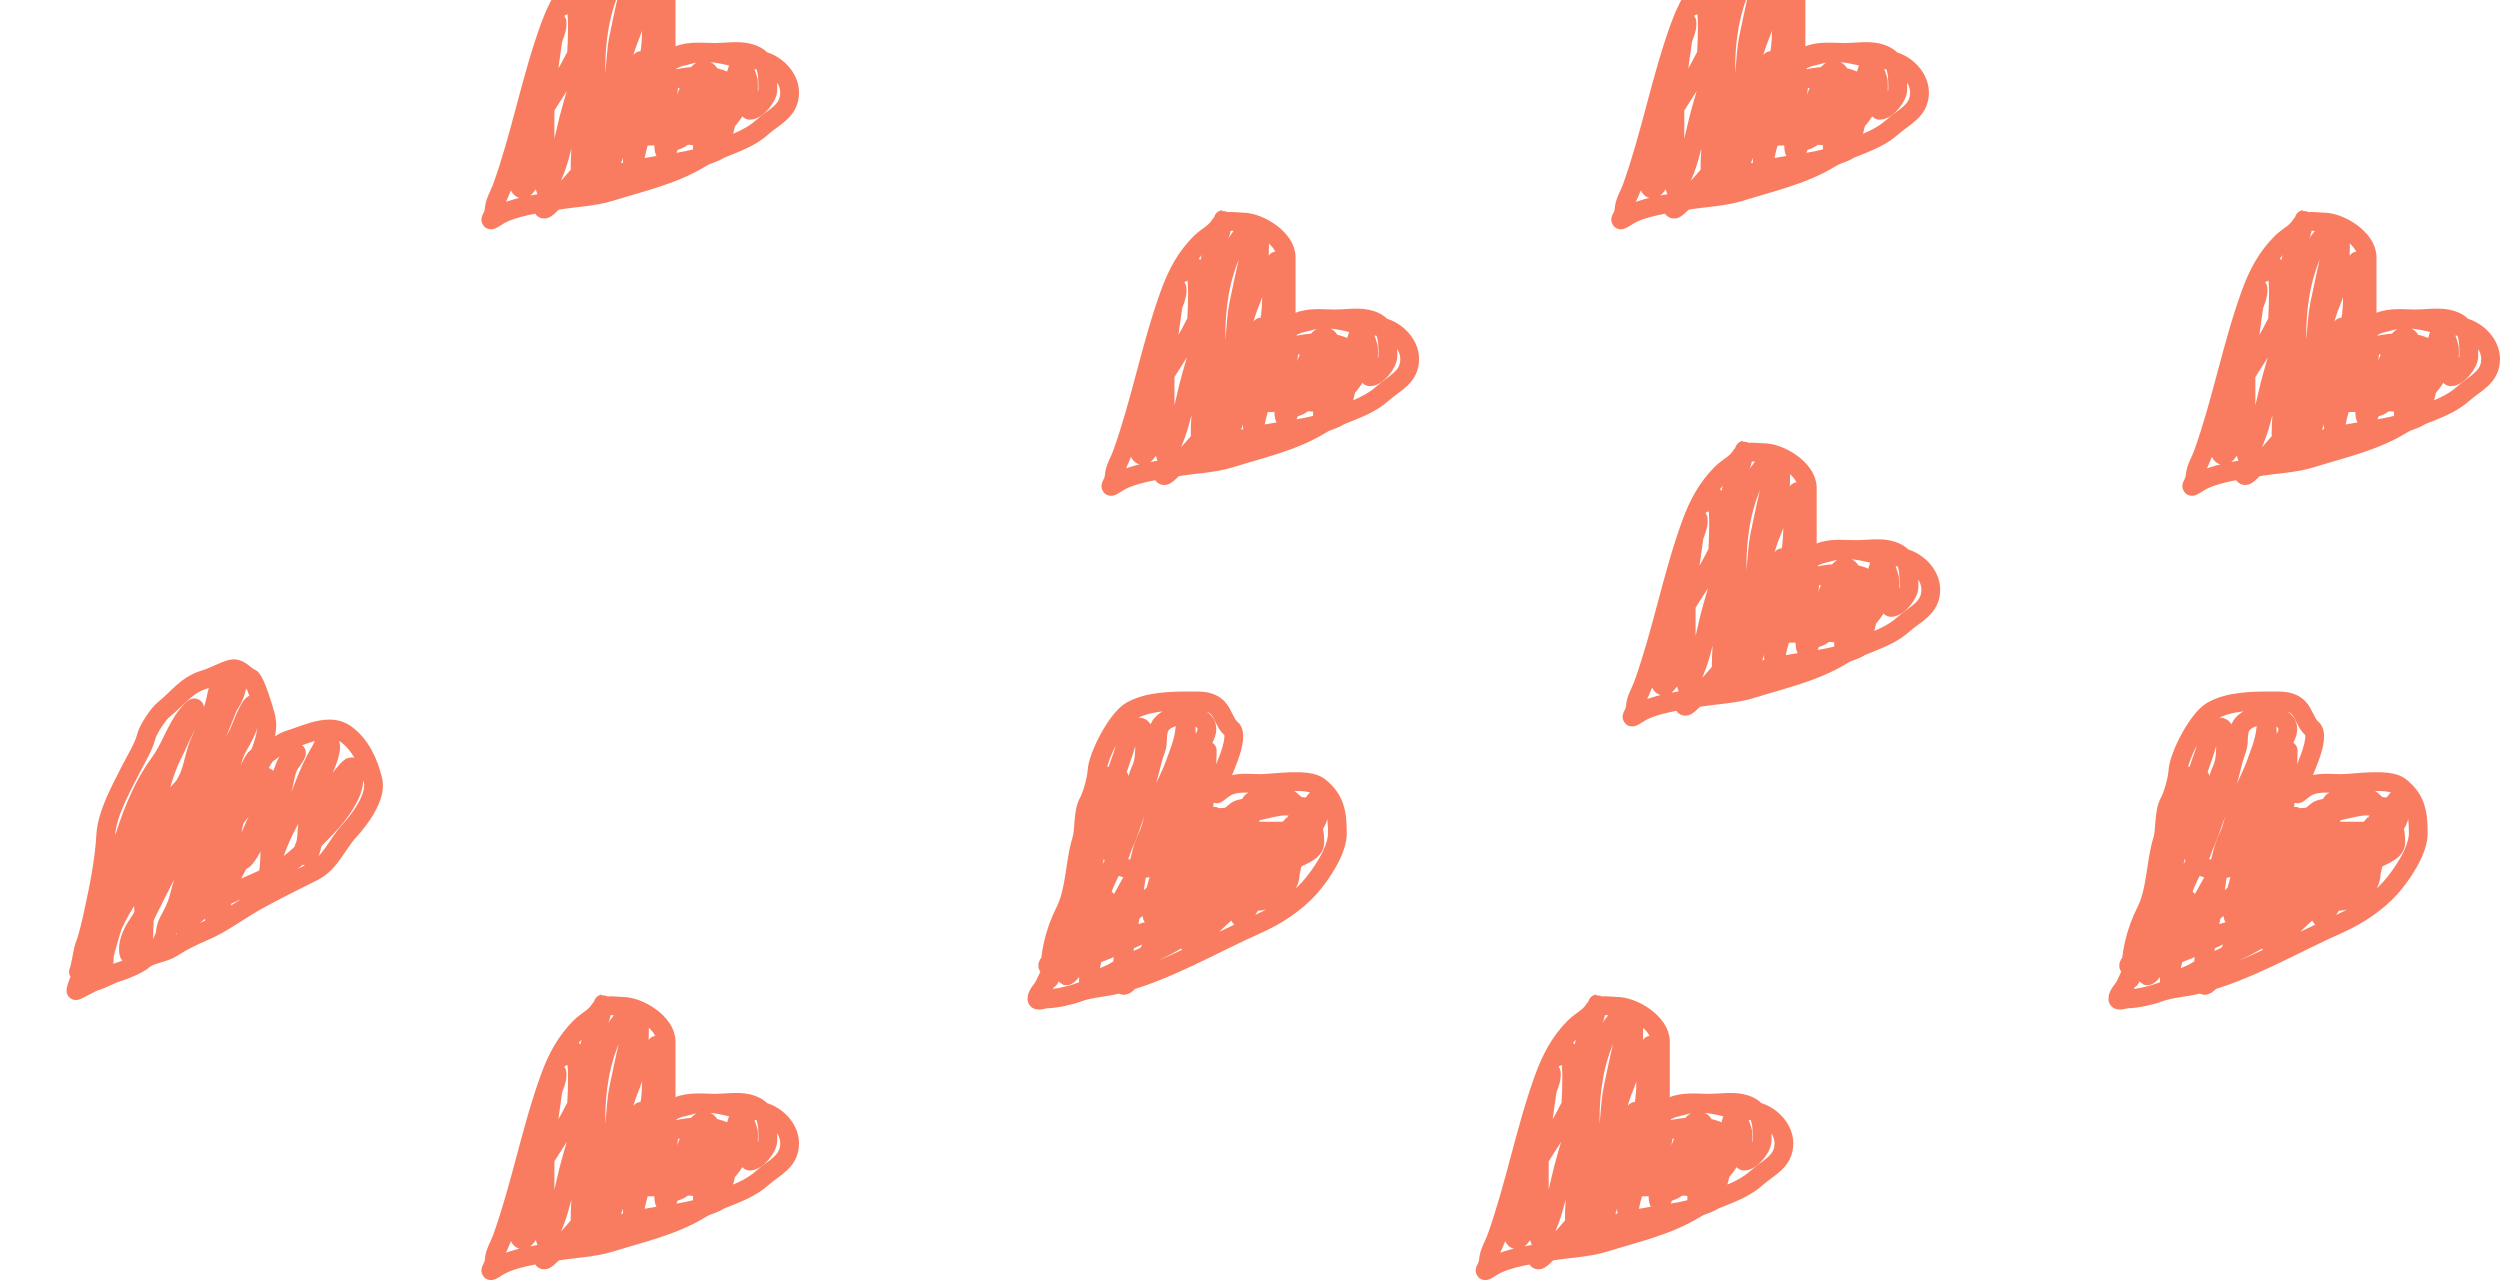 <svg width="266" height="137" viewBox="0 0 266 137" fill="none" xmlns="http://www.w3.org/2000/svg">
<path d="M136.848 34.19C136.848 31.914 136.848 29.637 136.848 27.361C136.848 25.408 133.987 23.624 132.209 23.624C131.632 23.624 130.139 23.36 129.832 23.882C129.284 24.814 128.44 25.103 127.714 25.829C126.185 27.357 125.228 29.149 124.478 31.212C122.445 36.804 121.397 42.706 119.381 48.306C119.098 49.094 118.602 49.813 118.551 50.683C118.5 51.546 117.565 52.224 118.952 51.342C120.491 50.362 123.272 50.026 125.051 49.71C126.969 49.369 129.071 49.333 130.935 48.75C134.052 47.776 137.568 46.99 140.398 45.271C142.467 44.015 145.179 43.577 147.041 41.921C148.379 40.733 149.991 40.167 149.991 38.184C149.991 36.405 148.148 34.705 146.254 34.705C144.474 34.705 142.836 33.932 140.971 33.932C139.846 33.932 139.269 34.21 138.265 34.433C137.929 34.508 137.008 35.053 136.748 34.949C136.68 34.922 137.931 34.339 138.136 34.247C139.303 33.729 140.817 33.932 142.059 33.932C143.132 33.932 144.437 33.715 145.481 33.947C147.654 34.43 147.671 35.957 147.671 37.912C147.671 38.646 146.539 40.089 145.753 40.089C145.372 40.089 145.765 37.246 145.552 36.767C145.44 36.514 144.921 34.427 144.522 35.536C143.941 37.149 143.93 38.983 143.419 40.618C143.327 40.913 142.9 43.181 142.646 43.181C142.334 43.181 142.26 39.735 142.26 39.344C142.26 37.653 141.322 33.836 139.683 37.025C139.08 38.196 138.784 39.481 138.194 40.661C137.84 41.369 137.423 42.085 137.363 42.895C137.287 43.919 136.59 45.636 136.59 43.568C136.59 42.139 136.314 40.159 136.905 38.829C137.032 38.544 137.416 36.138 136.962 36.008C135.722 35.654 135.12 39.639 134.929 40.346C134.491 41.974 133.691 43.884 133.498 45.529C133.417 46.218 133.24 45.722 133.24 45.271C133.24 44.276 133.127 43.191 133.369 42.222C133.685 40.956 134.271 39.636 134.271 38.313C134.271 37.282 134.271 36.252 134.271 35.221C134.271 33.592 133.389 37.125 133.24 37.683C132.57 40.197 131.857 42.832 131.193 45.157C131.008 45.803 130.595 46.346 130.419 46.961C129.951 48.6 130.536 43.538 130.863 41.864C131.472 38.751 131.814 35.039 133.039 32.128C133.835 30.238 134.013 28.144 134.013 26.072C134.013 24.901 134.024 23.935 133.44 25.628C132.688 27.81 132.312 30.004 131.822 32.257C131.363 34.372 131.567 36.943 130.792 38.958C130.333 40.15 130.605 41.535 130.09 42.694C129.456 44.122 129.594 46.221 128.658 47.39C128.362 47.761 128.283 49.846 127.885 48.106C127.498 46.413 127.828 44.304 127.828 42.565C127.828 39.11 128.086 35.591 128.086 32.186C128.086 30.105 128.736 26.885 129.761 25.041C129.946 24.709 130.446 22.254 129.947 23.939C129.449 25.618 128.859 27.812 128.859 29.566C128.859 33.08 127.694 36.722 126.74 40.06C126.092 42.329 125.717 44.996 124.793 47.075C124.651 47.394 123.962 49.721 123.962 47.848C123.962 46.044 123.962 44.24 123.962 42.437C123.962 40.442 123.962 38.447 123.962 36.452C123.962 35.531 123.897 34.36 124.349 33.546C124.633 33.035 125.251 31.554 125.251 30.997C125.251 28.871 124.438 35.174 124.163 37.282C123.864 39.571 123.358 41.835 123.175 44.126C123.091 45.174 122.828 46.654 122.359 47.591C121.79 48.728 121.128 48.806 121.128 47.39C121.128 44.02 123.479 40.582 125.251 37.798C126.202 36.304 127.054 34.772 127.771 33.159C128.141 32.327 128.014 31.279 128.472 30.453C129.288 28.986 130.543 27.706 131.379 26.201C131.559 25.876 131.8 25.496 132.009 25.228C132.012 25.223 131.334 26.258 131.178 26.588C129.828 29.457 129.374 32.592 129.374 35.765C129.374 40.257 128.086 44.522 128.086 48.979C128.086 49.317 128.022 48.244 128.229 47.977C128.568 47.542 128.742 46.957 129.117 46.56C129.814 45.822 130.108 44.77 131.035 44.24C131.737 43.84 132.406 42.459 132.839 41.778C133.765 40.323 134.058 38.161 134.471 36.509C134.983 34.461 135.559 32.571 135.559 30.453C135.559 29.698 135.817 28.98 135.817 28.134C135.817 27.28 135.865 28.017 135.688 28.406C135.089 29.724 135.386 31.417 135.244 32.816C134.986 35.37 135.044 37.922 135.044 40.489C135.044 41.764 135.258 41.992 136.017 42.752C137.581 44.316 139.416 42.727 139.94 40.89C140.233 39.865 140.713 39.153 140.713 38.056C140.713 37.226 140.713 40.121 140.713 40.647C140.713 41.964 140.713 43.281 140.713 44.598C140.713 44.863 140.928 44.112 140.985 43.854C141.098 43.347 141.666 42.916 142.002 42.58C143.042 41.54 145.756 39.252 143.949 37.54C142.395 36.068 139.622 36.365 137.75 36.781C134.587 37.484 131.951 40.864 130.248 43.353C128.496 45.913 126.502 48.397 124.22 50.425C123.637 50.944 123.575 50.23 124.02 49.91C124.817 49.336 125.692 48.916 126.568 48.478C128.878 47.324 131.283 46.945 133.755 46.359C136.603 45.685 139.434 45.684 142.102 44.498C143.583 43.84 142.057 43.193 141.229 43.009C138.085 42.311 134.67 43.299 131.465 42.551C129.986 42.206 127.9 41.735 127.585 40.003C127.281 38.33 127.313 36.16 127.313 34.448C127.313 33.387 128.001 25.685 125.766 29.036" stroke="#F97C60" stroke-width="2" stroke-linecap="round"/>
<path d="M251.858 34.19C251.858 31.914 251.858 29.637 251.858 27.361C251.858 25.408 248.997 23.624 247.219 23.624C246.642 23.624 245.149 23.36 244.842 23.882C244.294 24.814 243.449 25.103 242.723 25.829C241.195 27.357 240.238 29.149 239.488 31.212C237.454 36.804 236.407 42.706 234.391 48.306C234.107 49.094 233.612 49.813 233.56 50.683C233.51 51.546 232.574 52.224 233.961 51.342C235.501 50.362 238.282 50.026 240.06 49.71C241.979 49.369 244.081 49.333 245.945 48.75C249.062 47.776 252.578 46.99 255.408 45.271C257.477 44.015 260.189 43.577 262.051 41.921C263.388 40.733 265.001 40.167 265.001 38.184C265.001 36.405 263.158 34.705 261.264 34.705C259.484 34.705 257.846 33.932 255.981 33.932C254.856 33.932 254.279 34.21 253.275 34.433C252.939 34.508 252.017 35.053 251.757 34.949C251.69 34.922 252.94 34.339 253.146 34.247C254.313 33.729 255.826 33.932 257.069 33.932C258.142 33.932 259.447 33.715 260.491 33.947C262.664 34.43 262.681 35.957 262.681 37.912C262.681 38.646 261.549 40.089 260.763 40.089C260.382 40.089 260.775 37.246 260.562 36.767C260.45 36.514 259.931 34.427 259.531 35.536C258.951 37.149 258.94 38.983 258.429 40.618C258.337 40.913 257.91 43.181 257.656 43.181C257.344 43.181 257.269 39.735 257.269 39.344C257.269 37.653 256.332 33.836 254.692 37.025C254.09 38.196 253.793 39.481 253.203 40.661C252.85 41.369 252.433 42.085 252.373 42.895C252.297 43.919 251.6 45.636 251.6 43.568C251.6 42.139 251.324 40.159 251.915 38.829C252.041 38.544 252.425 36.138 251.972 36.008C250.732 35.654 250.129 39.639 249.939 40.346C249.501 41.974 248.701 43.884 248.507 45.529C248.426 46.218 248.25 45.722 248.25 45.271C248.25 44.276 248.136 43.191 248.378 42.222C248.695 40.956 249.28 39.636 249.28 38.313C249.28 37.282 249.28 36.252 249.28 35.221C249.28 33.592 248.399 37.125 248.25 37.683C247.579 40.197 246.866 42.832 246.202 45.157C246.018 45.803 245.605 46.346 245.429 46.961C244.961 48.6 245.546 43.538 245.873 41.864C246.482 38.751 246.823 35.039 248.049 32.128C248.845 30.238 249.023 28.144 249.023 26.072C249.023 24.901 249.034 23.935 248.45 25.628C247.698 27.81 247.322 30.004 246.832 32.257C246.372 34.372 246.576 36.943 245.801 38.958C245.343 40.15 245.615 41.535 245.1 42.694C244.466 44.122 244.604 46.221 243.668 47.39C243.372 47.761 243.293 49.846 242.895 48.106C242.508 46.413 242.838 44.304 242.838 42.565C242.838 39.11 243.096 35.591 243.096 32.186C243.096 30.105 243.746 26.885 244.771 25.041C244.955 24.709 245.456 22.254 244.957 23.939C244.459 25.618 243.869 27.812 243.869 29.566C243.869 33.08 242.703 36.722 241.75 40.06C241.101 42.329 240.727 44.996 239.803 47.075C239.661 47.394 238.972 49.721 238.972 47.848C238.972 46.044 238.972 44.24 238.972 42.437C238.972 40.442 238.972 38.447 238.972 36.452C238.972 35.531 238.907 34.36 239.359 33.546C239.643 33.035 240.261 31.554 240.261 30.997C240.261 28.871 239.448 35.174 239.173 37.282C238.874 39.571 238.368 41.835 238.185 44.126C238.101 45.174 237.837 46.654 237.369 47.591C236.8 48.728 236.137 48.806 236.137 47.39C236.137 44.02 238.489 40.582 240.261 37.798C241.212 36.304 242.064 34.772 242.781 33.159C243.151 32.327 243.024 31.279 243.482 30.453C244.297 28.986 245.553 27.706 246.388 26.201C246.569 25.876 246.81 25.496 247.018 25.228C247.022 25.223 246.343 26.258 246.188 26.588C244.838 29.457 244.384 32.592 244.384 35.765C244.384 40.257 243.096 44.522 243.096 48.979C243.096 49.317 243.032 48.244 243.239 47.977C243.578 47.542 243.752 46.957 244.126 46.56C244.824 45.822 245.118 44.77 246.045 44.24C246.746 43.84 247.415 42.459 247.849 41.778C248.775 40.323 249.068 38.161 249.481 36.509C249.993 34.461 250.569 32.571 250.569 30.453C250.569 29.698 250.827 28.98 250.827 28.134C250.827 27.28 250.875 28.017 250.698 28.406C250.099 29.724 250.396 31.417 250.254 32.816C249.995 35.37 250.054 37.922 250.054 40.489C250.054 41.764 250.268 41.992 251.027 42.752C252.591 44.316 254.425 42.727 254.95 40.89C255.243 39.865 255.723 39.153 255.723 38.056C255.723 37.226 255.723 40.121 255.723 40.647C255.723 41.964 255.723 43.281 255.723 44.598C255.723 44.863 255.938 44.112 255.995 43.854C256.108 43.347 256.676 42.916 257.012 42.58C258.051 41.54 260.765 39.252 258.959 37.54C257.405 36.068 254.632 36.365 252.759 36.781C249.597 37.484 246.961 40.864 245.257 43.353C243.506 45.913 241.512 48.397 239.23 50.425C238.647 50.944 238.585 50.23 239.03 49.91C239.827 49.336 240.702 48.916 241.578 48.478C243.887 47.324 246.293 46.945 248.765 46.359C251.613 45.685 254.443 45.684 257.112 44.498C258.593 43.84 257.067 43.193 256.239 43.009C253.095 42.311 249.68 43.299 246.474 42.551C244.996 42.206 242.909 41.735 242.594 40.003C242.29 38.33 242.322 36.16 242.322 34.448C242.322 33.387 243.01 25.685 240.776 29.036" stroke="#F97C60" stroke-width="2" stroke-linecap="round"/>
<path d="M70.873 5.836C70.873 3.56 70.873 1.284 70.873 -0.993C70.873 -2.946 68.012 -4.729 66.234 -4.729C65.658 -4.729 64.165 -4.993 63.858 -4.472C63.309 -3.54 62.465 -3.251 61.739 -2.525C60.21 -0.996 59.253 0.796 58.503 2.859C56.47 8.45 55.422 14.353 53.406 19.953C53.123 20.74 52.627 21.459 52.576 22.33C52.525 23.193 51.59 23.871 52.977 22.988C54.517 22.008 57.298 21.672 59.076 21.356C60.994 21.015 63.096 20.979 64.96 20.397C68.077 19.423 71.593 18.636 74.424 16.918C76.492 15.662 79.204 15.223 81.067 13.568C82.404 12.379 84.016 11.813 84.016 9.831C84.016 8.052 82.174 6.352 80.279 6.352C78.499 6.352 76.862 5.579 74.996 5.579C73.872 5.579 73.295 5.857 72.29 6.08C71.955 6.154 71.033 6.699 70.773 6.595C70.706 6.568 71.956 5.985 72.162 5.894C73.328 5.375 74.842 5.579 76.085 5.579C77.157 5.579 78.463 5.361 79.506 5.593C81.68 6.076 81.697 7.603 81.697 9.559C81.697 10.293 80.564 11.735 79.778 11.735C79.397 11.735 79.791 8.892 79.578 8.414C79.465 8.16 78.946 6.073 78.547 7.182C77.966 8.796 77.956 10.63 77.445 12.265C77.353 12.559 76.925 14.828 76.671 14.828C76.359 14.828 76.285 11.381 76.285 10.991C76.285 9.299 75.348 5.483 73.708 8.671C73.106 9.842 72.809 11.128 72.219 12.308C71.865 13.015 71.449 13.731 71.389 14.541C71.313 15.566 70.615 17.282 70.615 15.214C70.615 13.786 70.339 11.805 70.93 10.475C71.057 10.19 71.441 7.784 70.988 7.655C69.748 7.3 69.145 11.285 68.955 11.993C68.516 13.62 67.716 15.53 67.523 17.175C67.442 17.864 67.265 17.369 67.265 16.918C67.265 15.923 67.152 14.837 67.394 13.868C67.711 12.602 68.296 11.282 68.296 9.96C68.296 8.929 68.296 7.898 68.296 6.867C68.296 5.238 67.414 8.772 67.265 9.33C66.595 11.843 65.882 14.479 65.218 16.803C65.033 17.449 64.62 17.993 64.445 18.607C63.976 20.247 64.561 15.184 64.889 13.51C65.498 10.398 65.839 6.686 67.065 3.775C67.861 1.885 68.038 -0.21 68.038 -2.281C68.038 -3.452 68.05 -4.418 67.466 -2.725C66.713 -0.544 66.338 1.651 65.848 3.904C65.388 6.019 65.592 8.589 64.817 10.604C64.359 11.796 64.631 13.181 64.115 14.341C63.481 15.768 63.62 17.867 62.684 19.037C62.387 19.407 62.308 21.492 61.911 19.753C61.524 18.059 61.853 15.95 61.853 14.212C61.853 10.756 62.111 7.237 62.111 3.832C62.111 1.752 62.762 -1.468 63.786 -3.312C63.971 -3.645 64.472 -6.1 63.972 -4.414C63.475 -2.735 62.884 -0.542 62.884 1.212C62.884 4.726 61.719 8.368 60.765 11.706C60.117 13.976 59.742 16.643 58.818 18.722C58.677 19.04 57.988 21.368 57.988 19.495C57.988 17.691 57.988 15.887 57.988 14.083C57.988 12.088 57.988 10.093 57.988 8.099C57.988 7.177 57.922 6.006 58.374 5.192C58.658 4.681 59.276 3.201 59.276 2.644C59.276 0.518 58.463 6.821 58.188 8.929C57.89 11.217 57.384 13.482 57.2 15.773C57.117 16.82 56.853 18.3 56.384 19.237C55.816 20.375 55.153 20.453 55.153 19.037C55.153 15.666 57.505 12.229 59.276 9.444C60.227 7.95 61.08 6.418 61.796 4.806C62.166 3.973 62.039 2.925 62.498 2.1C63.313 0.632 64.568 -0.648 65.404 -2.152C65.585 -2.478 65.825 -2.858 66.034 -3.126C66.037 -3.13 65.359 -2.096 65.204 -1.766C63.853 1.104 63.4 4.238 63.4 7.411C63.4 11.903 62.111 16.168 62.111 20.626C62.111 20.963 62.047 19.89 62.254 19.624C62.593 19.188 62.767 18.603 63.142 18.206C63.839 17.468 64.134 16.417 65.061 15.887C65.762 15.486 66.431 14.105 66.864 13.425C67.79 11.97 68.084 9.807 68.496 8.156C69.009 6.107 69.585 4.218 69.585 2.1C69.585 1.344 69.842 0.627 69.842 -0.22C69.842 -1.073 69.89 -0.336 69.713 0.052C69.114 1.37 69.411 3.063 69.27 4.462C69.011 7.017 69.069 9.569 69.069 12.136C69.069 13.41 69.284 13.639 70.043 14.398C71.607 15.962 73.441 14.373 73.966 12.537C74.258 11.512 74.739 10.8 74.739 9.702C74.739 8.872 74.739 11.767 74.739 12.293C74.739 13.611 74.739 14.928 74.739 16.245C74.739 16.509 74.953 15.758 75.011 15.5C75.124 14.993 75.691 14.562 76.027 14.226C77.067 13.187 79.781 10.898 77.974 9.187C76.421 7.715 73.647 8.012 71.775 8.428C68.612 9.131 65.976 12.51 64.273 14.999C62.522 17.559 60.527 20.044 58.246 22.072C57.663 22.59 57.6 21.877 58.045 21.556C58.843 20.982 59.717 20.563 60.594 20.125C62.903 18.97 65.308 18.591 67.781 18.006C70.628 17.331 73.459 17.331 76.127 16.145C77.609 15.486 76.083 14.84 75.254 14.656C72.111 13.957 68.696 14.946 65.49 14.198C64.012 13.853 61.925 13.382 61.61 11.649C61.306 9.977 61.338 7.806 61.338 6.094C61.338 5.034 62.026 -2.669 59.792 0.682" stroke="#F97C60" stroke-width="2" stroke-linecap="round"/>
<path d="M70.873 117.641C70.873 115.365 70.873 113.088 70.873 110.812C70.873 108.859 68.012 107.075 66.234 107.075C65.658 107.075 64.165 106.812 63.858 107.333C63.309 108.265 62.465 108.554 61.739 109.28C60.21 110.809 59.253 112.6 58.503 114.663C56.47 120.255 55.422 126.157 53.406 131.758C53.123 132.545 52.627 133.264 52.576 134.134C52.525 134.997 51.59 135.676 52.977 134.793C54.517 133.813 57.298 133.477 59.076 133.161C60.994 132.82 63.096 132.784 64.96 132.202C68.077 131.227 71.593 130.441 74.424 128.723C76.492 127.467 79.204 127.028 81.067 125.372C82.404 124.184 84.016 123.618 84.016 121.636C84.016 119.856 82.174 118.157 80.279 118.157C78.499 118.157 76.862 117.383 74.996 117.383C73.872 117.383 73.295 117.661 72.29 117.885C71.955 117.959 71.033 118.504 70.773 118.4C70.706 118.373 71.956 117.79 72.162 117.698C73.328 117.18 74.842 117.383 76.085 117.383C77.157 117.383 78.463 117.166 79.506 117.398C81.68 117.881 81.697 119.408 81.697 121.364C81.697 122.098 80.564 123.54 79.778 123.54C79.397 123.54 79.791 120.697 79.578 120.218C79.465 119.965 78.946 117.878 78.547 118.987C77.966 120.6 77.956 122.435 77.445 124.069C77.353 124.364 76.925 126.632 76.671 126.632C76.359 126.632 76.285 123.186 76.285 122.795C76.285 121.104 75.348 117.287 73.708 120.476C73.106 121.647 72.809 122.932 72.219 124.112C71.865 124.82 71.449 125.536 71.389 126.346C71.313 127.371 70.615 129.087 70.615 127.019C70.615 125.591 70.339 123.61 70.93 122.28C71.057 121.995 71.441 119.589 70.988 119.459C69.748 119.105 69.145 123.09 68.955 123.797C68.516 125.425 67.716 127.335 67.523 128.98C67.442 129.669 67.265 129.174 67.265 128.723C67.265 127.727 67.152 126.642 67.394 125.673C67.711 124.407 68.296 123.087 68.296 121.764C68.296 120.734 68.296 119.703 68.296 118.672C68.296 117.043 67.414 120.576 67.265 121.135C66.595 123.648 65.882 126.283 65.218 128.608C65.033 129.254 64.62 129.798 64.445 130.412C63.976 132.052 64.561 126.989 64.889 125.315C65.498 122.203 65.839 118.491 67.065 115.58C67.861 113.689 68.038 111.595 68.038 109.523C68.038 108.352 68.05 107.386 67.466 109.08C66.713 111.261 66.338 113.456 65.848 115.708C65.388 117.824 65.592 120.394 64.817 122.409C64.359 123.601 64.631 124.986 64.115 126.145C63.481 127.573 63.62 129.672 62.684 130.841C62.387 131.212 62.308 133.297 61.911 131.557C61.524 129.864 61.853 127.755 61.853 126.017C61.853 122.561 62.111 119.042 62.111 115.637C62.111 113.556 62.762 110.336 63.786 108.493C63.971 108.16 64.472 105.705 63.972 107.39C63.475 109.07 62.884 111.263 62.884 113.017C62.884 116.531 61.719 120.173 60.765 123.511C60.117 125.78 59.742 128.448 58.818 130.526C58.677 130.845 57.988 133.172 57.988 131.3C57.988 129.496 57.988 127.692 57.988 125.888C57.988 123.893 57.988 121.898 57.988 119.903C57.988 118.982 57.922 117.811 58.374 116.997C58.658 116.486 59.276 115.005 59.276 114.448C59.276 112.322 58.463 118.625 58.188 120.734C57.89 123.022 57.384 125.286 57.2 127.577C57.117 128.625 56.853 130.105 56.384 131.042C55.816 132.18 55.153 132.257 55.153 130.841C55.153 127.471 57.505 124.033 59.276 121.249C60.227 119.755 61.08 118.223 61.796 116.61C62.166 115.778 62.039 114.73 62.498 113.904C63.313 112.437 64.568 111.157 65.404 109.652C65.585 109.327 65.825 108.947 66.034 108.679C66.037 108.675 65.359 109.709 65.204 110.039C63.853 112.908 63.4 116.043 63.4 119.216C63.4 123.708 62.111 127.973 62.111 132.431C62.111 132.768 62.047 131.695 62.254 131.428C62.593 130.993 62.767 130.408 63.142 130.011C63.839 129.273 64.134 128.221 65.061 127.692C65.762 127.291 66.431 125.91 66.864 125.229C67.79 123.774 68.084 121.612 68.496 119.961C69.009 117.912 69.585 116.023 69.585 113.904C69.585 113.149 69.842 112.432 69.842 111.585C69.842 110.732 69.89 111.468 69.713 111.857C69.114 113.175 69.411 114.868 69.27 116.267C69.011 118.821 69.069 121.374 69.069 123.941C69.069 125.215 69.284 125.443 70.043 126.203C71.607 127.767 73.441 126.178 73.966 124.342C74.258 123.317 74.739 122.604 74.739 121.507C74.739 120.677 74.739 123.572 74.739 124.098C74.739 125.415 74.739 126.732 74.739 128.05C74.739 128.314 74.953 127.563 75.011 127.305C75.124 126.798 75.691 126.367 76.027 126.031C77.067 124.991 79.781 122.703 77.974 120.991C76.421 119.519 73.647 119.816 71.775 120.233C68.612 120.935 65.976 124.315 64.273 126.804C62.522 129.364 60.527 131.849 58.246 133.877C57.663 134.395 57.6 133.682 58.045 133.361C58.843 132.787 59.717 132.368 60.594 131.93C62.903 130.775 65.308 130.396 67.781 129.811C70.628 129.136 73.459 129.135 76.127 127.949C77.609 127.291 76.083 126.645 75.254 126.46C72.111 125.762 68.696 126.75 65.49 126.002C64.012 125.657 61.925 125.186 61.61 123.454C61.306 121.781 61.338 119.611 61.338 117.899C61.338 116.838 62.026 109.136 59.792 112.487" stroke="#F97C60" stroke-width="2" stroke-linecap="round"/>
<path d="M176.666 117.641C176.666 115.365 176.666 113.088 176.666 110.812C176.666 108.859 173.805 107.075 172.027 107.075C171.451 107.075 169.957 106.812 169.651 107.333C169.102 108.265 168.258 108.554 167.532 109.28C166.003 110.809 165.046 112.6 164.296 114.663C162.263 120.255 161.215 126.157 159.199 131.758C158.916 132.545 158.42 133.264 158.369 134.134C158.318 134.997 157.383 135.676 158.77 134.793C160.31 133.813 163.091 133.477 164.869 133.161C166.787 132.82 168.889 132.784 170.753 132.202C173.87 131.227 177.386 130.441 180.217 128.723C182.285 127.467 184.997 127.028 186.86 125.372C188.197 124.184 189.809 123.618 189.809 121.636C189.809 119.856 187.966 118.157 186.072 118.157C184.292 118.157 182.655 117.383 180.789 117.383C179.665 117.383 179.088 117.661 178.084 117.885C177.748 117.959 176.826 118.504 176.566 118.4C176.499 118.373 177.749 117.79 177.955 117.698C179.121 117.18 180.635 117.383 181.878 117.383C182.95 117.383 184.255 117.166 185.299 117.398C187.473 117.881 187.49 119.408 187.49 121.364C187.49 122.098 186.357 123.54 185.571 123.54C185.19 123.54 185.584 120.697 185.371 120.218C185.258 119.965 184.739 117.878 184.34 118.987C183.759 120.6 183.749 122.435 183.238 124.069C183.146 124.364 182.718 126.632 182.464 126.632C182.152 126.632 182.078 123.186 182.078 122.795C182.078 121.104 181.141 117.287 179.501 120.476C178.899 121.647 178.602 122.932 178.012 124.112C177.658 124.82 177.242 125.536 177.182 126.346C177.106 127.371 176.408 129.087 176.408 127.019C176.408 125.591 176.132 123.61 176.723 122.28C176.85 121.995 177.234 119.589 176.781 119.459C175.54 119.105 174.938 123.09 174.748 123.797C174.309 125.425 173.509 127.335 173.316 128.98C173.235 129.669 173.058 129.174 173.058 128.723C173.058 127.727 172.945 126.642 173.187 125.673C173.504 124.407 174.089 123.087 174.089 121.764C174.089 120.734 174.089 119.703 174.089 118.672C174.089 117.043 173.207 120.576 173.058 121.135C172.388 123.648 171.675 126.283 171.011 128.608C170.826 129.254 170.413 129.798 170.238 130.412C169.769 132.052 170.354 126.989 170.682 125.315C171.291 122.203 171.632 118.491 172.858 115.58C173.654 113.689 173.831 111.595 173.831 109.523C173.831 108.352 173.843 107.386 173.259 109.08C172.506 111.261 172.131 113.456 171.641 115.708C171.181 117.824 171.385 120.394 170.61 122.409C170.151 123.601 170.424 124.986 169.908 126.145C169.274 127.573 169.413 129.672 168.477 130.841C168.18 131.212 168.101 133.297 167.704 131.557C167.317 129.864 167.646 127.755 167.646 126.017C167.646 122.561 167.904 119.042 167.904 115.637C167.904 113.556 168.555 110.336 169.579 108.493C169.764 108.16 170.265 105.705 169.765 107.39C169.268 109.07 168.677 111.263 168.677 113.017C168.677 116.531 167.512 120.173 166.558 123.511C165.91 125.78 165.535 128.448 164.611 130.526C164.47 130.845 163.781 133.172 163.781 131.3C163.781 129.496 163.781 127.692 163.781 125.888C163.781 123.893 163.781 121.898 163.781 119.903C163.781 118.982 163.715 117.811 164.167 116.997C164.451 116.486 165.069 115.005 165.069 114.448C165.069 112.322 164.256 118.625 163.981 120.734C163.683 123.022 163.177 125.286 162.993 127.577C162.91 128.625 162.646 130.105 162.177 131.042C161.608 132.18 160.946 132.257 160.946 130.841C160.946 127.471 163.298 124.033 165.069 121.249C166.02 119.755 166.872 118.223 167.589 116.61C167.959 115.778 167.832 114.73 168.291 113.904C169.106 112.437 170.361 111.157 171.197 109.652C171.378 109.327 171.618 108.947 171.827 108.679C171.83 108.675 171.152 109.709 170.997 110.039C169.646 112.908 169.193 116.043 169.193 119.216C169.193 123.708 167.904 127.973 167.904 132.431C167.904 132.768 167.84 131.695 168.047 131.428C168.386 130.993 168.56 130.408 168.935 130.011C169.632 129.273 169.927 128.221 170.853 127.692C171.555 127.291 172.224 125.91 172.657 125.229C173.583 123.774 173.877 121.612 174.289 119.961C174.802 117.912 175.378 116.023 175.378 113.904C175.378 113.149 175.635 112.432 175.635 111.585C175.635 110.732 175.683 111.468 175.506 111.857C174.907 113.175 175.204 114.868 175.063 116.267C174.804 118.821 174.862 121.374 174.862 123.941C174.862 125.215 175.076 125.443 175.836 126.203C177.4 127.767 179.234 126.178 179.759 124.342C180.051 123.317 180.532 122.604 180.532 121.507C180.532 120.677 180.532 123.572 180.532 124.098C180.532 125.415 180.532 126.732 180.532 128.05C180.532 128.314 180.746 127.563 180.804 127.305C180.916 126.798 181.484 126.367 181.82 126.031C182.86 124.991 185.574 122.703 183.767 120.991C182.214 119.519 179.44 119.816 177.568 120.233C174.405 120.935 171.769 124.315 170.066 126.804C168.315 129.364 166.32 131.849 164.039 133.877C163.456 134.395 163.393 133.682 163.838 133.361C164.636 132.787 165.51 132.368 166.387 131.93C168.696 130.775 171.101 130.396 173.574 129.811C176.421 129.136 179.252 129.135 181.92 127.949C183.402 127.291 181.876 126.645 181.047 126.46C177.904 125.762 174.489 126.75 171.283 126.002C169.805 125.657 167.718 125.186 167.403 123.454C167.099 121.781 167.131 119.611 167.131 117.899C167.131 116.838 167.819 109.136 165.585 112.487" stroke="#F97C60" stroke-width="2" stroke-linecap="round"/>
<path d="M192.295 58.733C192.295 56.457 192.295 54.18 192.295 51.904C192.295 49.951 189.434 48.167 187.656 48.167C187.08 48.167 185.586 47.903 185.28 48.425C184.731 49.357 183.887 49.646 183.161 50.372C181.632 51.9 180.675 53.692 179.925 55.755C177.892 61.347 176.844 67.249 174.828 72.85C174.545 73.636 174.049 74.356 173.998 75.226C173.947 76.089 173.012 76.767 174.399 75.885C175.939 74.905 178.719 74.569 180.498 74.253C182.416 73.912 184.518 73.876 186.382 73.293C189.499 72.319 193.015 71.533 195.846 69.814C197.914 68.558 200.626 68.12 202.489 66.464C203.826 65.275 205.438 64.71 205.438 62.727C205.438 60.948 203.595 59.248 201.701 59.248C199.921 59.248 198.284 58.475 196.418 58.475C195.294 58.475 194.717 58.753 193.712 58.976C193.377 59.051 192.455 59.596 192.195 59.492C192.128 59.465 193.378 58.882 193.584 58.79C194.75 58.272 196.264 58.475 197.506 58.475C198.579 58.475 199.884 58.258 200.928 58.49C203.102 58.973 203.119 60.5 203.119 62.455C203.119 63.189 201.986 64.632 201.2 64.632C200.819 64.632 201.213 61.789 201 61.31C200.887 61.057 200.368 58.97 199.969 60.079C199.388 61.692 199.377 63.526 198.867 65.161C198.774 65.456 198.347 67.724 198.093 67.724C197.781 67.724 197.707 64.278 197.707 63.887C197.707 62.196 196.77 58.379 195.13 61.568C194.528 62.739 194.231 64.024 193.641 65.204C193.287 65.912 192.87 66.628 192.81 67.438C192.735 68.462 192.037 70.179 192.037 68.111C192.037 66.683 191.761 64.702 192.352 63.372C192.479 63.087 192.863 60.681 192.41 60.551C191.169 60.197 190.567 64.182 190.377 64.889C189.938 66.517 189.138 68.427 188.945 70.072C188.864 70.76 188.687 70.265 188.687 69.814C188.687 68.819 188.574 67.734 188.816 66.765C189.133 65.499 189.718 64.179 189.718 62.856C189.718 61.825 189.718 60.795 189.718 59.764C189.718 58.135 188.836 61.668 188.687 62.226C188.017 64.74 187.304 67.375 186.64 69.7C186.455 70.346 186.042 70.889 185.867 71.504C185.398 73.144 185.983 68.081 186.311 66.407C186.92 63.294 187.261 59.582 188.487 56.671C189.283 54.781 189.46 52.687 189.46 50.615C189.46 49.444 189.472 48.478 188.888 50.171C188.135 52.353 187.76 54.547 187.27 56.8C186.81 58.915 187.014 61.486 186.239 63.501C185.78 64.693 186.053 66.078 185.537 67.237C184.903 68.665 185.041 70.764 184.106 71.933C183.809 72.304 183.73 74.389 183.333 72.649C182.946 70.956 183.275 68.847 183.275 67.108C183.275 63.653 183.533 60.134 183.533 56.729C183.533 54.648 184.184 51.428 185.208 49.584C185.393 49.252 185.894 46.797 185.394 48.482C184.897 50.161 184.306 52.355 184.306 54.109C184.306 57.622 183.141 61.265 182.187 64.603C181.539 66.872 181.164 69.539 180.24 71.618C180.099 71.937 179.41 74.264 179.41 72.391C179.41 70.587 179.41 68.784 179.41 66.98C179.41 64.985 179.41 62.99 179.41 60.995C179.41 60.074 179.344 58.903 179.796 58.089C180.08 57.578 180.698 56.097 180.698 55.54C180.698 53.414 179.885 59.717 179.61 61.825C179.312 64.114 178.806 66.378 178.622 68.669C178.538 69.717 178.275 71.196 177.806 72.134C177.237 73.272 176.575 73.349 176.575 71.933C176.575 68.563 178.926 65.125 180.698 62.341C181.649 60.847 182.501 59.315 183.218 57.702C183.588 56.869 183.461 55.822 183.92 54.996C184.735 53.529 185.99 52.248 186.826 50.744C187.007 50.419 187.247 50.039 187.456 49.77C187.459 49.766 186.781 50.801 186.625 51.131C185.275 54 184.822 57.135 184.822 60.308C184.822 64.8 183.533 69.064 183.533 73.522C183.533 73.86 183.469 72.787 183.676 72.52C184.015 72.085 184.189 71.5 184.564 71.103C185.261 70.365 185.556 69.313 186.482 68.784C187.184 68.383 187.853 67.002 188.286 66.321C189.212 64.866 189.506 62.704 189.918 61.052C190.431 59.004 191.006 57.114 191.006 54.996C191.006 54.241 191.264 53.523 191.264 52.677C191.264 51.823 191.312 52.56 191.135 52.949C190.536 54.267 190.833 55.96 190.692 57.358C190.433 59.913 190.491 62.465 190.491 65.032C190.491 66.307 190.705 66.535 191.465 67.294C193.029 68.859 194.863 67.269 195.387 65.433C195.68 64.409 196.161 63.696 196.161 62.599C196.161 61.769 196.161 64.664 196.161 65.19C196.161 66.507 196.161 67.824 196.161 69.141C196.161 69.406 196.375 68.655 196.433 68.397C196.545 67.89 197.113 67.459 197.449 67.123C198.489 66.083 201.203 63.795 199.396 62.083C197.843 60.611 195.069 60.908 193.197 61.324C190.034 62.027 187.398 65.406 185.695 67.896C183.943 70.456 181.949 72.94 179.667 74.968C179.084 75.487 179.022 74.773 179.467 74.453C180.265 73.879 181.139 73.459 182.015 73.021C184.325 71.867 186.73 71.488 189.203 70.902C192.05 70.228 194.881 70.227 197.549 69.041C199.031 68.383 197.505 67.736 196.676 67.552C193.532 66.854 190.117 67.842 186.912 67.094C185.433 66.749 183.347 66.278 183.032 64.546C182.728 62.873 182.76 60.703 182.76 58.991C182.76 57.93 183.448 50.227 181.214 53.579" stroke="#F97C60" stroke-width="2" stroke-linecap="round"/>
<path d="M191.093 5.836C191.093 3.56 191.093 1.284 191.093 -0.993C191.093 -2.946 188.232 -4.729 186.454 -4.729C185.878 -4.729 184.384 -4.993 184.078 -4.472C183.529 -3.54 182.685 -3.251 181.959 -2.525C180.43 -0.996 179.473 0.796 178.723 2.859C176.69 8.45 175.642 14.353 173.626 19.953C173.343 20.74 172.847 21.459 172.796 22.33C172.745 23.193 171.81 23.871 173.197 22.988C174.736 22.008 177.517 21.672 179.296 21.356C181.214 21.015 183.316 20.979 185.18 20.397C188.297 19.423 191.813 18.636 194.643 16.918C196.712 15.662 199.424 15.223 201.287 13.568C202.624 12.379 204.236 11.813 204.236 9.831C204.236 8.052 202.393 6.352 200.499 6.352C198.719 6.352 197.081 5.579 195.216 5.579C194.091 5.579 193.514 5.857 192.51 6.08C192.175 6.154 191.253 6.699 190.993 6.595C190.925 6.568 192.176 5.985 192.381 5.894C193.548 5.375 195.062 5.579 196.304 5.579C197.377 5.579 198.682 5.361 199.726 5.593C201.9 6.076 201.917 7.603 201.917 9.559C201.917 10.293 200.784 11.735 199.998 11.735C199.617 11.735 200.01 8.892 199.798 8.414C199.685 8.16 199.166 6.073 198.767 7.182C198.186 8.796 198.175 10.63 197.664 12.265C197.572 12.559 197.145 14.828 196.891 14.828C196.579 14.828 196.505 11.381 196.505 10.991C196.505 9.299 195.567 5.483 193.928 8.671C193.326 9.842 193.029 11.128 192.439 12.308C192.085 13.015 191.668 13.731 191.608 14.541C191.532 15.566 190.835 17.282 190.835 15.214C190.835 13.786 190.559 11.805 191.15 10.475C191.277 10.19 191.661 7.784 191.207 7.655C189.967 7.3 189.365 11.285 189.174 11.993C188.736 13.62 187.936 15.53 187.743 17.175C187.662 17.864 187.485 17.369 187.485 16.918C187.485 15.923 187.372 14.837 187.614 13.868C187.93 12.602 188.516 11.282 188.516 9.96C188.516 8.929 188.516 7.898 188.516 6.867C188.516 5.238 187.634 8.772 187.485 9.33C186.815 11.843 186.102 14.479 185.438 16.803C185.253 17.449 184.84 17.993 184.665 18.607C184.196 20.247 184.781 15.184 185.108 13.51C185.717 10.398 186.059 6.686 187.285 3.775C188.08 1.885 188.258 -0.21 188.258 -2.281C188.258 -3.452 188.269 -4.418 187.685 -2.725C186.933 -0.544 186.557 1.651 186.068 3.904C185.608 6.019 185.812 8.589 185.037 10.604C184.578 11.796 184.851 13.181 184.335 14.341C183.701 15.768 183.839 17.867 182.904 19.037C182.607 19.407 182.528 21.492 182.13 19.753C181.743 18.059 182.073 15.95 182.073 14.212C182.073 10.756 182.331 7.237 182.331 3.832C182.331 1.752 182.982 -1.468 184.006 -3.312C184.191 -3.645 184.691 -6.1 184.192 -4.414C183.694 -2.735 183.104 -0.542 183.104 1.212C183.104 4.726 181.939 8.368 180.985 11.706C180.337 13.976 179.962 16.643 179.038 18.722C178.896 19.04 178.208 21.368 178.208 19.495C178.208 17.691 178.208 15.887 178.208 14.083C178.208 12.088 178.208 10.093 178.208 8.099C178.208 7.177 178.142 6.006 178.594 5.192C178.878 4.681 179.496 3.201 179.496 2.644C179.496 0.518 178.683 6.821 178.408 8.929C178.11 11.217 177.603 13.482 177.42 15.773C177.336 16.82 177.073 18.3 176.604 19.237C176.035 20.375 175.373 20.453 175.373 19.037C175.373 15.666 177.724 12.229 179.496 9.444C180.447 7.95 181.299 6.418 182.016 4.806C182.386 3.973 182.259 2.925 182.717 2.1C183.533 0.632 184.788 -0.648 185.624 -2.152C185.804 -2.478 186.045 -2.858 186.254 -3.126C186.257 -3.13 185.579 -2.096 185.423 -1.766C184.073 1.104 183.619 4.238 183.619 7.411C183.619 11.903 182.331 16.168 182.331 20.626C182.331 20.963 182.267 19.89 182.474 19.624C182.813 19.188 182.987 18.603 183.362 18.206C184.059 17.468 184.353 16.417 185.28 15.887C185.982 15.486 186.651 14.105 187.084 13.425C188.01 11.97 188.303 9.807 188.716 8.156C189.228 6.107 189.804 4.218 189.804 2.1C189.804 1.344 190.062 0.627 190.062 -0.22C190.062 -1.073 190.11 -0.336 189.933 0.052C189.334 1.37 189.631 3.063 189.489 4.462C189.231 7.017 189.289 9.569 189.289 12.136C189.289 13.41 189.503 13.639 190.262 14.398C191.827 15.962 193.661 14.373 194.185 12.537C194.478 11.512 194.958 10.8 194.958 9.702C194.958 8.872 194.958 11.767 194.958 12.293C194.958 13.611 194.958 14.928 194.958 16.245C194.958 16.509 195.173 15.758 195.23 15.5C195.343 14.993 195.911 14.562 196.247 14.226C197.287 13.187 200.001 10.898 198.194 9.187C196.64 7.715 193.867 8.012 191.995 8.428C188.832 9.131 186.196 12.51 184.493 14.999C182.741 17.559 180.747 20.044 178.465 22.072C177.882 22.59 177.82 21.877 178.265 21.556C179.062 20.982 179.937 20.563 180.813 20.125C183.123 18.97 185.528 18.591 188 18.006C190.848 17.331 193.679 17.331 196.347 16.145C197.829 15.486 196.303 14.84 195.474 14.656C192.33 13.957 188.915 14.946 185.71 14.198C184.231 13.853 182.145 13.382 181.83 11.649C181.526 9.977 181.558 7.806 181.558 6.094C181.558 5.034 182.246 -2.669 180.012 0.682" stroke="#F97C60" stroke-width="2" stroke-linecap="round"/>
<path d="M111.66 104.147C111.66 101.562 112.17 99.25 113.318 96.955C114.44 94.709 114.334 91.808 115.064 89.436C115.436 88.227 115.179 86.466 115.789 85.366C116.214 84.602 116.671 82.894 116.722 82.036C116.818 80.395 118.862 76.483 120.333 75.643C122.156 74.601 124.604 74.577 126.712 74.577C127.811 74.577 128.767 74.516 129.568 75.317C130.107 75.856 130.381 77.034 130.974 77.508C132.089 78.4 129.787 82.729 129.494 83.753C129.093 85.157 129.69 84.136 130.574 83.694C131.619 83.172 132.883 83.368 134.038 83.368C135.593 83.368 139.163 82.727 140.372 83.694C142.069 85.052 142.296 86.509 142.296 88.696C142.296 90.523 140.509 93.162 139.306 94.498C137.891 96.07 135.856 97.419 133.904 98.287C128.883 100.518 124.181 103.369 118.853 104.739C117.53 105.079 115.933 105.136 114.694 105.613C113.877 105.927 112.236 106.279 111.394 106.279C111.059 106.279 110.328 106.599 110.328 106.279C110.328 105.756 110.922 105.274 111.127 104.813C111.81 103.277 112.652 101.719 113.525 100.285C114.544 98.61 115.844 97.042 116.781 95.356C117.382 94.275 117.952 92.563 118.72 91.641C119.574 90.617 119.616 88.911 119.978 87.69C120.536 85.806 120.575 83.667 121.384 81.888C121.858 80.844 121.783 79.745 121.783 78.573C121.783 76.597 120.373 77.249 119.918 78.84C119.307 80.979 118.416 83.068 117.846 85.233C116.924 88.737 116.373 92.31 115.242 95.771C114.723 97.357 114.16 98.957 113.806 100.551C113.741 100.845 113.024 104.072 113.525 103.822C113.994 103.587 114.233 102.907 114.59 102.549C115.026 102.113 115.756 101.735 116.322 101.483C118.156 100.668 120.129 99.635 122.05 99.086C125.538 98.089 128.702 96.916 131.758 94.972C134.011 93.538 137.361 91.631 138.773 89.229C139.025 88.802 140.945 86.829 140.017 86.299C138.906 85.664 137.89 85.766 136.642 85.766C134.71 85.766 127.935 88.505 126.904 85.825C125.815 82.995 127.131 80.792 128.236 78.307C129.429 75.622 124.207 75.516 123.382 77.374C123.028 78.169 123.285 78.984 122.982 79.772C122.478 81.083 122.302 82.517 121.783 83.842C120.702 86.605 119.803 89.899 118.32 92.441C117.057 94.605 116.59 97.118 115.597 99.352C115.407 99.78 114.579 102.457 114.916 102.756C115.22 103.027 120.037 97.467 120.466 97.088C122.501 95.287 124.633 93.648 126.519 91.686C127.295 90.879 128.015 89.964 128.71 89.096C129.297 88.362 131.591 88.43 132.439 88.43C133.771 88.43 135.103 88.43 136.435 88.43C137.135 88.43 137.271 88.008 137.708 87.572C137.729 87.551 137.791 89.15 137.752 89.496C137.627 90.619 137.154 91.713 136.983 92.826C136.889 93.437 137.151 94.129 136.761 94.616C136.329 95.156 137.205 93.821 137.234 93.432C137.318 92.304 137.759 91.14 138.033 90.043C138.386 88.632 138.947 87.087 139.573 85.766C139.784 85.32 140.509 84.551 139.898 85.233C139.134 86.088 138.739 87.256 138.033 88.163C136.364 90.31 135.252 92.883 133.771 95.149C133.273 95.911 132.87 96.648 132.321 97.354C131.695 98.159 131.906 96.879 131.906 96.363C131.906 93.352 132.656 90.344 132.987 87.364C133.064 86.665 133.238 86.083 133.238 85.366C133.238 84.921 132.73 86.188 132.439 86.624C130.761 89.141 129.811 92.096 128.576 94.838C128.009 96.1 127.113 97.075 126.593 98.375C126.522 98.553 125.911 99.632 125.838 99.559C125.224 98.945 127.437 94.305 127.644 93.477C128.11 91.614 128.276 89.807 128.917 87.956C129.02 87.659 129.258 86.516 129.242 86.891C129.194 88.054 127.813 89.688 127.244 90.694C126.063 92.784 125.308 95.096 124.122 97.162C123.217 98.737 122.721 100.825 121.65 102.253C121.518 102.43 119.444 105.981 119.386 104.473C119.277 101.659 120.028 99.145 120.451 96.392C120.807 94.077 121.096 91.101 122.109 88.963C122.66 87.799 122.761 86.529 123.234 85.322C123.758 83.983 124.491 82.701 124.98 81.356C125.405 80.186 125.903 78.99 126.046 77.774C126.362 75.085 126.166 83.215 126.697 85.87C127.056 87.665 126.124 93.017 126.904 91.36C127.822 89.409 128.177 85.975 128.177 83.842C128.177 82.676 128.443 81.549 128.443 80.379C128.443 80.016 128.46 79.513 128.443 80.231C128.421 81.178 128.079 81.776 127.644 82.584C125.525 86.519 124.639 91.288 123.234 95.504C123.12 95.844 122.582 97.645 122.582 97.487C122.582 96.188 122.871 94.986 123.234 93.743C124.166 90.548 124.54 87.196 125.513 84.034C125.685 83.473 126.191 82.19 126.031 83.635C125.823 85.501 123.881 87.73 122.967 89.259C121.031 92.498 119.361 95.881 117.402 99.086C117.217 99.39 116.501 101.187 116.056 101.187C115.642 101.187 116.065 98.829 116.189 98.612C116.504 98.061 117.856 94.015 117.787 96.422C117.73 98.44 116.458 100.298 116.174 102.283C116.109 102.736 115.199 105.657 116.514 104.473C117.038 104.002 118.024 103.748 118.646 103.348C120.385 102.23 122.449 101.546 124.27 100.566C127.381 98.89 130.195 96.809 133.386 95.297C134.18 94.921 132.376 95.784 132.173 95.889C130.822 96.584 129.854 97.718 128.71 98.671C128.286 99.024 127.886 99.377 127.496 99.767C127.224 100.039 126.279 100.349 126.623 100.521C126.997 100.709 129.01 98.43 129.302 98.168C130.974 96.669 132.379 94.863 133.978 93.284C135.124 92.154 136.508 90.364 137.871 89.525C138.605 89.073 139.228 88.43 137.974 88.43C136.148 88.43 134.473 88.7 132.676 89.081C131.472 89.336 130.294 89.75 129.109 90.013C128.098 90.238 129.394 88.271 129.568 88.045C130.11 87.342 130.846 86.873 131.492 86.299C131.925 85.913 132.889 86.07 133.238 85.633C134.034 84.639 133.292 84.434 134.896 84.434C137.135 84.434 137.596 85.333 138.892 86.772C139.717 87.689 139.898 88.396 139.898 89.629C139.898 90.57 138.676 90.937 137.9 91.36C136.087 92.349 134.269 93.328 132.439 94.291C132.221 94.405 130.308 95.679 130.308 95.09C130.308 94.204 132.113 93.281 132.72 92.826C133.56 92.195 134.62 91.54 135.37 90.828C135.742 90.474 137.055 89.762 136.154 89.762C134.779 89.762 133.054 91.198 131.906 91.908C130.666 92.676 127.03 95.111 128.236 94.291C130.382 92.832 132.216 89.742 134.955 89.244C138.031 88.685 128.97 91.175 125.868 91.567C123.524 91.864 118.32 94.072 118.32 90.309C118.32 88.239 118.641 86.445 118.853 84.434C118.912 83.868 119.156 83.454 119.119 82.836C119.096 82.435 117.923 82.427 117.787 82.732C116.75 85.065 116.679 87.799 115.656 90.147C115.208 91.175 115.373 92.42 114.99 93.492C114.798 94.03 114.386 94.802 114.324 95.356C114.203 96.445 113.627 98.259 113.111 99.219C112.568 100.227 112.312 101.601 111.601 102.49C110.592 103.752 116.1 101.714 116.396 101.602C120.164 100.172 123.448 98.471 126.978 96.57C128.242 95.889 129.974 95.168 131.374 95.09C132.723 95.015 134.133 94.291 135.503 94.291C137.512 94.291 134.88 95.842 134.038 95.889C132.318 95.985 132.15 95.287 131.64 93.758" stroke="#F97C60" stroke-width="2" stroke-linecap="round"/>
<path d="M226.669 104.147C226.669 101.562 227.179 99.25 228.326 96.955C229.449 94.709 229.343 91.808 230.073 89.436C230.445 88.227 230.187 86.466 230.798 85.366C231.223 84.602 231.68 82.894 231.73 82.036C231.827 80.395 233.871 76.483 235.342 75.643C237.165 74.601 239.613 74.577 241.72 74.577C242.82 74.577 243.776 74.516 244.577 75.317C245.115 75.856 245.39 77.034 245.983 77.508C247.098 78.4 244.795 82.729 244.503 83.753C244.102 85.157 244.699 84.136 245.583 83.694C246.628 83.172 247.892 83.368 249.046 83.368C250.602 83.368 254.172 82.727 255.381 83.694C257.078 85.052 257.305 86.509 257.305 88.696C257.305 90.523 255.518 93.162 254.315 94.498C252.9 96.07 250.865 97.419 248.913 98.287C243.892 100.518 239.19 103.369 233.862 104.739C232.539 105.079 230.942 105.136 229.703 105.613C228.886 105.927 227.244 106.279 226.403 106.279C226.068 106.279 225.337 106.599 225.337 106.279C225.337 105.756 225.931 105.274 226.136 104.813C226.819 103.277 227.66 101.719 228.534 100.285C229.553 98.61 230.853 97.042 231.79 95.356C232.391 94.275 232.96 92.563 233.728 91.641C234.582 90.617 234.625 88.911 234.986 87.69C235.545 85.806 235.584 83.667 236.392 81.888C236.867 80.844 236.792 79.745 236.792 78.573C236.792 76.597 235.382 77.249 234.927 78.84C234.316 80.979 233.425 83.068 232.855 85.233C231.933 88.737 231.382 92.31 230.25 95.771C229.732 97.357 229.169 98.957 228.815 100.551C228.75 100.845 228.033 104.072 228.534 103.822C229.003 103.587 229.241 102.907 229.599 102.549C230.035 102.113 230.765 101.735 231.331 101.483C233.165 100.668 235.137 99.635 237.058 99.086C240.547 98.089 243.711 96.916 246.767 94.972C249.02 93.538 252.369 91.631 253.782 89.229C254.034 88.802 255.953 86.829 255.025 86.299C253.914 85.664 252.899 85.766 251.651 85.766C249.719 85.766 242.944 88.505 241.913 85.825C240.824 82.995 242.14 80.792 243.245 78.307C244.438 75.622 239.216 75.516 238.39 77.374C238.037 78.169 238.294 78.984 237.991 79.772C237.487 81.083 237.31 82.517 236.792 83.842C235.711 86.605 234.811 89.899 233.329 92.441C232.066 94.605 231.599 97.118 230.606 99.352C230.415 99.78 229.588 102.457 229.925 102.756C230.229 103.027 235.046 97.467 235.475 97.088C237.51 95.287 239.642 93.648 241.528 91.686C242.303 90.879 243.024 89.964 243.718 89.096C244.306 88.362 246.6 88.43 247.448 88.43C248.78 88.43 250.112 88.43 251.444 88.43C252.143 88.43 252.28 88.008 252.717 87.572C252.738 87.551 252.799 89.15 252.761 89.496C252.636 90.619 252.163 91.713 251.991 92.826C251.897 93.437 252.159 94.129 251.769 94.616C251.338 95.156 252.214 93.821 252.243 93.432C252.327 92.304 252.768 91.14 253.042 90.043C253.395 88.632 253.956 87.087 254.581 85.766C254.793 85.32 255.518 84.551 254.907 85.233C254.142 86.088 253.748 87.256 253.042 88.163C251.373 90.31 250.261 92.883 248.78 95.149C248.282 95.911 247.879 96.648 247.33 97.354C246.703 98.159 246.915 96.879 246.915 96.363C246.915 93.352 247.664 90.344 247.996 87.364C248.073 86.665 248.247 86.083 248.247 85.366C248.247 84.921 247.739 86.188 247.448 86.624C245.77 89.141 244.819 92.096 243.585 94.838C243.017 96.1 242.122 97.075 241.602 98.375C241.531 98.553 240.92 99.632 240.847 99.559C240.233 98.945 242.446 94.305 242.653 93.477C243.118 91.614 243.285 89.807 243.926 87.956C244.028 87.659 244.267 86.516 244.251 86.891C244.203 88.054 242.822 89.688 242.253 90.694C241.072 92.784 240.317 95.096 239.13 97.162C238.226 98.737 237.73 100.825 236.659 102.253C236.526 102.43 234.452 105.981 234.394 104.473C234.286 101.659 235.037 99.145 235.46 96.392C235.816 94.077 236.105 91.101 237.118 88.963C237.669 87.799 237.77 86.529 238.242 85.322C238.766 83.983 239.499 82.701 239.989 81.356C240.414 80.186 240.911 78.99 241.054 77.774C241.371 75.085 241.175 83.215 241.706 85.87C242.065 87.665 241.133 93.017 241.913 91.36C242.831 89.409 243.186 85.975 243.186 83.842C243.186 82.676 243.452 81.549 243.452 80.379C243.452 80.016 243.469 79.513 243.452 80.231C243.429 81.178 243.088 81.776 242.653 82.584C240.534 86.519 239.648 91.288 238.242 95.504C238.129 95.844 237.591 97.645 237.591 97.487C237.591 96.188 237.88 94.986 238.242 93.743C239.174 90.548 239.549 87.196 240.522 84.034C240.694 83.473 241.2 82.19 241.04 83.635C240.832 85.501 238.89 87.73 237.976 89.259C236.04 92.498 234.37 95.881 232.411 99.086C232.226 99.39 231.51 101.187 231.064 101.187C230.651 101.187 231.074 98.829 231.198 98.612C231.513 98.061 232.865 94.015 232.796 96.422C232.738 98.44 231.466 100.298 231.183 102.283C231.118 102.736 230.208 105.657 231.523 104.473C232.047 104.002 233.033 103.748 233.654 103.348C235.394 102.23 237.458 101.546 239.278 100.566C242.39 98.89 245.204 96.809 248.395 95.297C249.189 94.921 247.385 95.784 247.182 95.889C245.83 96.584 244.863 97.718 243.718 98.671C243.295 99.024 242.895 99.377 242.505 99.767C242.233 100.039 241.287 100.349 241.632 100.521C242.006 100.709 244.019 98.43 244.31 98.168C245.983 96.669 247.387 94.863 248.987 93.284C250.133 92.154 251.517 90.364 252.879 89.525C253.614 89.073 254.237 88.43 252.983 88.43C251.157 88.43 249.482 88.7 247.685 89.081C246.481 89.336 245.303 89.75 244.118 90.013C243.106 90.238 244.403 88.271 244.577 88.045C245.119 87.342 245.854 86.873 246.501 86.299C246.934 85.913 247.898 86.07 248.247 85.633C249.042 84.639 248.3 84.434 249.905 84.434C252.144 84.434 252.605 85.333 253.901 86.772C254.726 87.689 254.907 88.396 254.907 89.629C254.907 90.57 253.685 90.937 252.909 91.36C251.096 92.349 249.277 93.328 247.448 94.291C247.23 94.405 245.317 95.679 245.317 95.09C245.317 94.204 247.122 93.281 247.729 92.826C248.569 92.195 249.629 91.54 250.378 90.828C250.751 90.474 252.064 89.762 251.163 89.762C249.787 89.762 248.063 91.198 246.915 91.908C245.675 92.676 242.039 95.111 243.245 94.291C245.39 92.832 247.224 89.742 249.964 89.244C253.04 88.685 243.979 91.175 240.877 91.567C238.532 91.864 233.329 94.072 233.329 90.309C233.329 88.239 233.65 86.445 233.862 84.434C233.921 83.868 234.164 83.454 234.128 82.836C234.104 82.435 232.931 82.427 232.796 82.732C231.759 85.065 231.688 87.799 230.665 90.147C230.217 91.175 230.382 92.42 229.999 93.492C229.806 94.03 229.394 94.802 229.333 95.356C229.212 96.445 228.636 98.259 228.119 99.219C227.576 100.227 227.321 101.601 226.61 102.49C225.6 103.752 231.108 101.714 231.405 101.602C235.173 100.172 238.457 98.471 241.987 96.57C243.25 95.889 244.983 95.168 246.382 95.09C247.732 95.015 249.142 94.291 250.511 94.291C252.521 94.291 249.889 95.842 249.046 95.889C247.327 95.985 247.158 95.287 246.649 93.758" stroke="#F97C60" stroke-width="2" stroke-linecap="round"/>
<path d="M8.344 103.394C8.496 103.326 8.804 101.144 8.962 100.736C9.387 99.637 9.698 98.213 9.951 97.056C10.538 94.366 11.098 91.6 11.254 88.844C11.383 86.57 12.879 83.927 13.866 81.959C14.404 80.887 15.293 79.483 15.577 78.322C15.754 77.596 16.847 75.95 17.439 75.478C18.953 74.272 19.81 72.886 21.759 72.3C22.69 72.02 23.565 71.497 24.55 71.2C25.434 70.935 26.028 71.879 26.651 72.13C27.032 72.283 27.666 74.206 27.798 74.647C28.089 75.615 28.496 76.586 28.368 77.598C28.223 78.738 27.79 79.951 27.304 80.982C27.125 81.362 27.05 81.781 26.875 82.151C26.628 82.677 26.881 81.98 27.111 81.878C27.694 81.621 27.962 80.499 28.525 80.138C29.437 79.552 29.789 78.991 30.951 78.642C32.696 78.117 35.058 76.868 36.749 78.069C38.385 79.231 39.238 81.168 39.689 83.039C40.107 84.774 38.258 87.228 37.147 88.429C35.868 89.81 35.166 91.811 33.354 92.735C31.344 93.761 29.246 94.762 27.284 95.862C25.416 96.909 23.592 98.315 21.634 99.136C20.508 99.609 19.329 100.19 18.308 100.86C17.442 101.427 16.036 101.483 15.256 102.153C14.696 102.635 13.297 103.205 12.64 103.403C11.671 103.694 11.018 104.15 10.087 104.43C9.738 104.535 8.044 105.501 8.066 105.4C8.303 104.316 8.973 103.265 9.299 102.196C9.907 100.202 10.687 97.782 11.855 96.035C12.639 94.864 12.925 93.284 13.568 92.022C14.222 90.74 15.039 89.085 15.482 87.717C15.919 86.369 16.724 85.139 17.079 83.797C17.377 82.669 17.801 81.4 18.328 80.357C18.991 79.044 19.516 77.684 20.258 76.394C20.914 75.253 20.928 74.811 19.895 76.099C18.692 77.597 18.123 79.614 16.991 81.149C15.038 83.799 13.765 87.202 12.87 90.324C12.2 92.659 11.873 95.133 11.461 97.513C11.315 98.359 10.835 99.397 11.039 100.242C11.108 100.528 11.175 102.947 10.895 103.031C10.587 103.124 11.887 98.737 12.044 98.393C13.082 96.109 14.697 94.12 15.676 91.822C17.414 87.74 19.563 83.64 21.657 79.746C22.319 78.514 23.053 77.355 23.708 76.137C24.132 75.348 24.954 74.258 25.13 73.368C25.182 73.102 25.54 72.27 25.204 72.941C24.767 73.813 24.392 74.878 24.034 75.779C23.005 78.361 21.958 80.969 20.671 83.439C18.736 87.155 17.586 90.932 16.175 94.779C15.733 95.986 15.461 97.204 14.729 98.236C14.192 98.99 13.594 100.165 13.666 101.143C13.77 102.552 14.35 99.698 14.618 99.165C15.489 97.435 16.318 95.69 17.215 93.961C18.447 91.588 19.413 89.065 20.61 86.695C21.354 85.222 22.047 83.475 23.023 82.125C23.947 80.846 24.593 79.492 25.34 78.103C25.559 77.696 26.473 75.074 26.958 74.928C27.585 74.74 26.65 76.202 26.507 76.842C26.32 77.677 25.762 78.687 25.331 79.421C24.731 80.446 24.585 81.74 24.009 82.811C23.395 83.953 22.855 85.215 22.361 86.415C21.123 89.424 19.807 92.336 19.036 95.495C18.814 96.403 18.323 97.317 17.889 98.123C17.505 98.839 17.651 99.641 17.337 100.227C15.892 102.914 19.841 94.657 21.286 91.971C22.077 90.499 22.688 88.991 23.476 87.525C23.926 86.687 24.642 85.672 24.854 84.754C25.066 83.835 25.941 82.938 26.395 82.094C26.505 81.889 27.157 80.392 27.431 80.539C27.802 80.738 26.383 83.017 26.274 83.228C25.116 85.477 24.724 88.31 24.325 90.782C24.137 91.948 23.219 93.556 23.421 94.696C23.575 95.567 23.1 96.467 22.906 97.308C22.508 99.029 23.551 96.483 23.647 95.929C23.954 94.16 25.089 92.631 25.804 90.988C26.467 89.461 27.217 87.22 28.18 85.864C28.751 85.06 29.677 83.714 29.915 82.741C30.054 82.171 30.725 80.271 31.395 80.07C31.933 79.908 30.905 81.081 30.667 81.589C30.37 82.224 30.28 83.202 30.064 83.91C29.607 85.41 29.056 86.945 28.842 88.498C28.57 90.477 28.926 92.378 28.206 94.168C27.563 95.764 28.511 93.077 28.646 92.605C29.117 90.96 29.748 89.252 30.564 87.735C31.924 85.205 32.518 82.493 34.033 79.999C34.371 79.443 34.855 77.969 35.152 79.2C35.351 80.026 34.475 81.897 34.104 82.637C33.404 84.034 33.115 85.804 32.783 87.328C32.63 88.029 32.723 89.641 32.343 90.192C32.173 90.439 32.457 91.465 32.829 90.942C33.164 90.47 33.149 89.867 33.38 89.36C33.86 88.302 34.32 86.641 34.572 85.489C34.729 84.766 37.264 81.139 37.445 81.632C38.073 83.35 37.193 84.875 36.276 86.205C35.253 87.687 33.679 89.089 32.402 90.434C31.02 91.889 29.631 92.774 27.784 93.63C25.306 94.778 22.456 95.772 20.4 97.629C20.044 97.95 19.548 98.128 19.298 98.48C19.223 98.586 19.395 97.718 19.758 97.417C20.748 96.596 21.8 94.291 22.078 93.019C22.82 89.62 25.559 86.497 27.534 83.717C27.739 83.428 28.223 82.114 28.464 82.917C28.658 83.562 28.85 84.233 28.659 84.911C28.226 86.447 27.283 87.965 27.081 89.563C27.039 89.89 25.808 92.121 25.567 91.449C24.592 88.736 23.833 85.873 23.055 83.098C22.122 79.768 23.546 76.636 24.104 73.416C24.148 73.157 24.204 72.175 23.662 72.523C23.235 72.797 23.034 74.103 22.931 74.564C22.596 76.059 21.77 77.702 21.18 79.123C20.569 80.595 20.438 82.796 19.294 83.955C18.264 84.997 17.332 87.131 16.769 88.487C15.789 90.846 15.62 93.068 15.302 95.577C15.169 96.627 15.446 97.663 15.315 98.695C15.275 99.01 15.433 101.167 14.738 100.43" stroke="#F97C60" stroke-width="2" stroke-linecap="round"/>
</svg>
